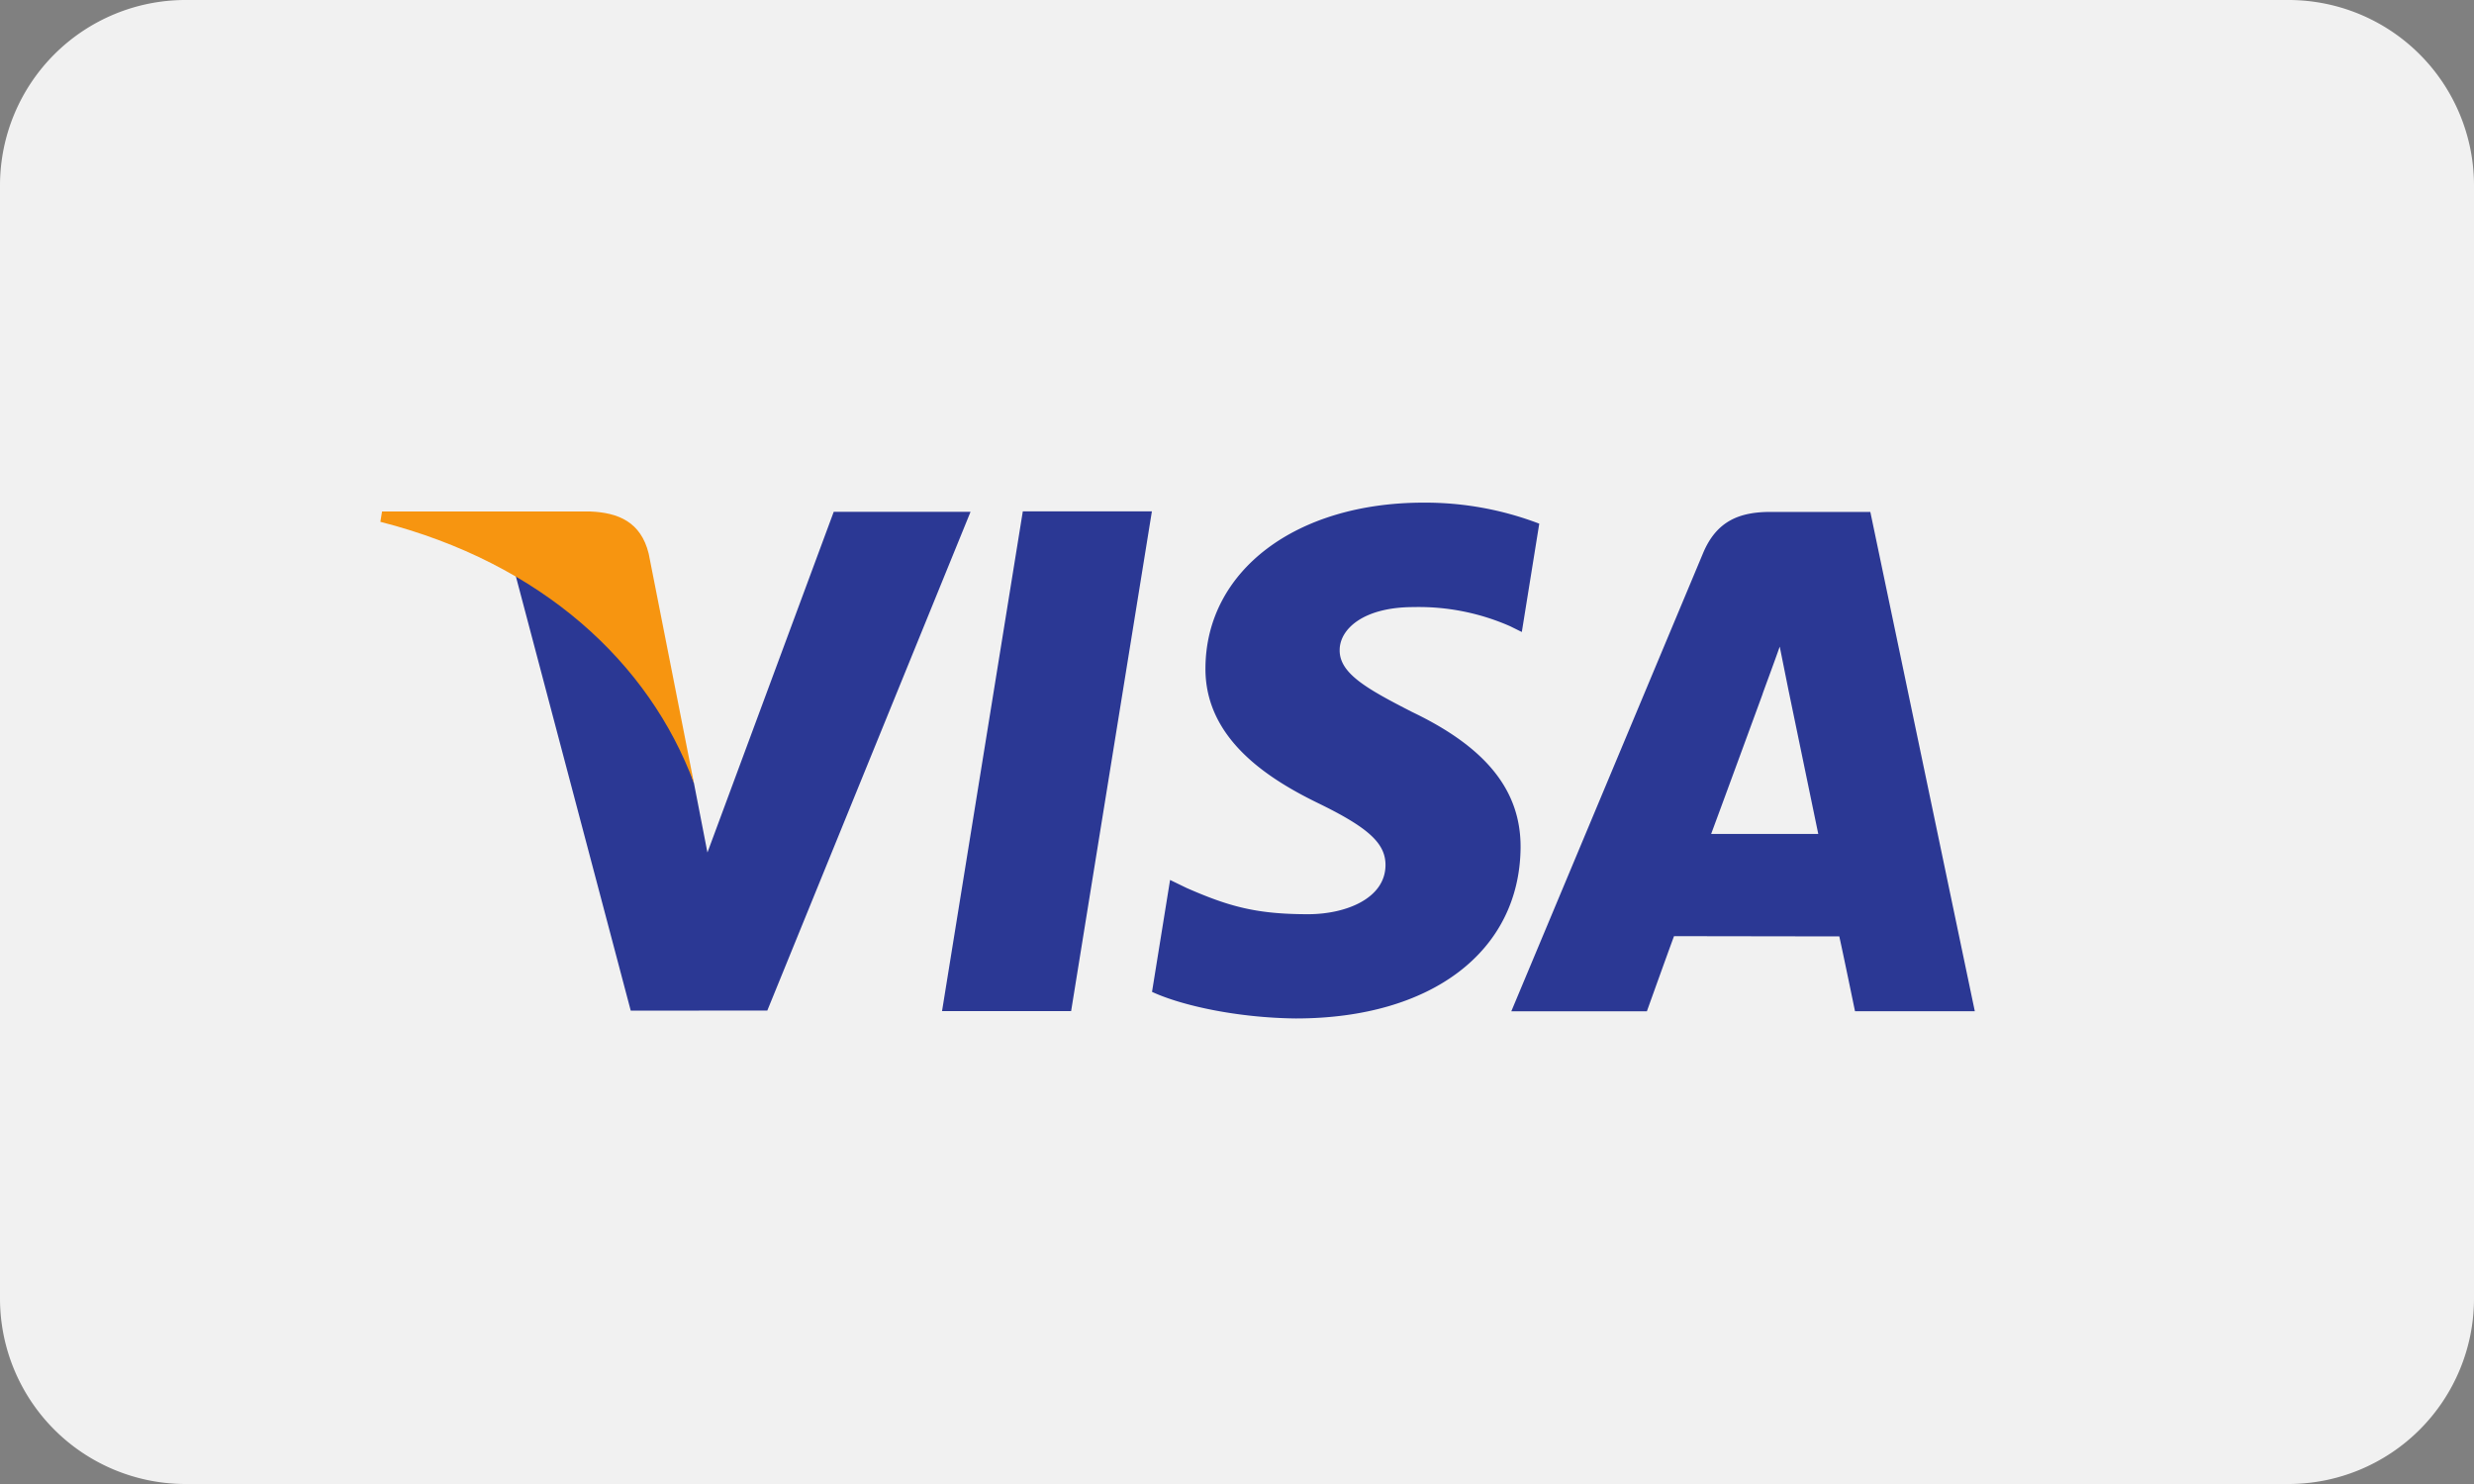 <svg xmlns="http://www.w3.org/2000/svg" width="40" height="24" viewBox="0 0 40 24">
    <rect x="0" y="0" width="40" height="24" fill="#808080" stroke="none"/>
    <g fill="none" fill-rule="evenodd">
        <path fill="#F1F1F1" d="M3 0h34a3 3 0 0 1 3 3v18a3 3 0 0 1-3 3H3a3 3 0 0 1-3-3V3a3 3 0 0 1 3-3z"/>
        <g fill-rule="nonzero">
            <path fill="#2B3894" d="M15.231 16.352l1.306-8.082h2.087l-1.306 8.082h-2.087zm9.656-7.883a5.168 5.168 0 0 0-1.87-.34c-2.062 0-3.515 1.097-3.527 2.668-.013 1.161 1.037 1.81 1.828 2.195.813.396 1.086.65 1.083 1.003-.006.541-.65.79-1.25.79-.835 0-1.278-.123-1.965-.424l-.268-.13-.292 1.81c.487.225 1.389.42 2.325.43 2.192 0 3.617-1.083 3.634-2.76.007-.92-.549-1.62-1.753-2.196-.73-.374-1.177-.623-1.172-1.002 0-.336.378-.695 1.196-.695a3.667 3.667 0 0 1 1.561.31l.188.093.282-1.752zm5.353-.19h-1.612c-.5 0-.875.143-1.094.67l-3.099 7.406h2.192s.357-.997.439-1.215l2.672.004c.063.282.254 1.21.254 1.21h1.937L30.24 8.28zm-16.76-.002l-2.042 5.51-.218-1.12c-.381-1.29-1.566-2.69-2.891-3.39l1.869 7.068 2.208-.002 3.286-8.066h-2.211zm14.186 5.21c.173-.465.831-2.26.831-2.26-.012.022.172-.467.278-.77l.14.697.483 2.333h-1.732z"/>
            <path fill="#F79510" d="M9.542 8.272H6.177l-.027.167c2.618.67 4.35 2.285 5.07 4.228l-.732-3.714c-.126-.512-.492-.663-.946-.681"/>
        </g>
    </g>
</svg>
